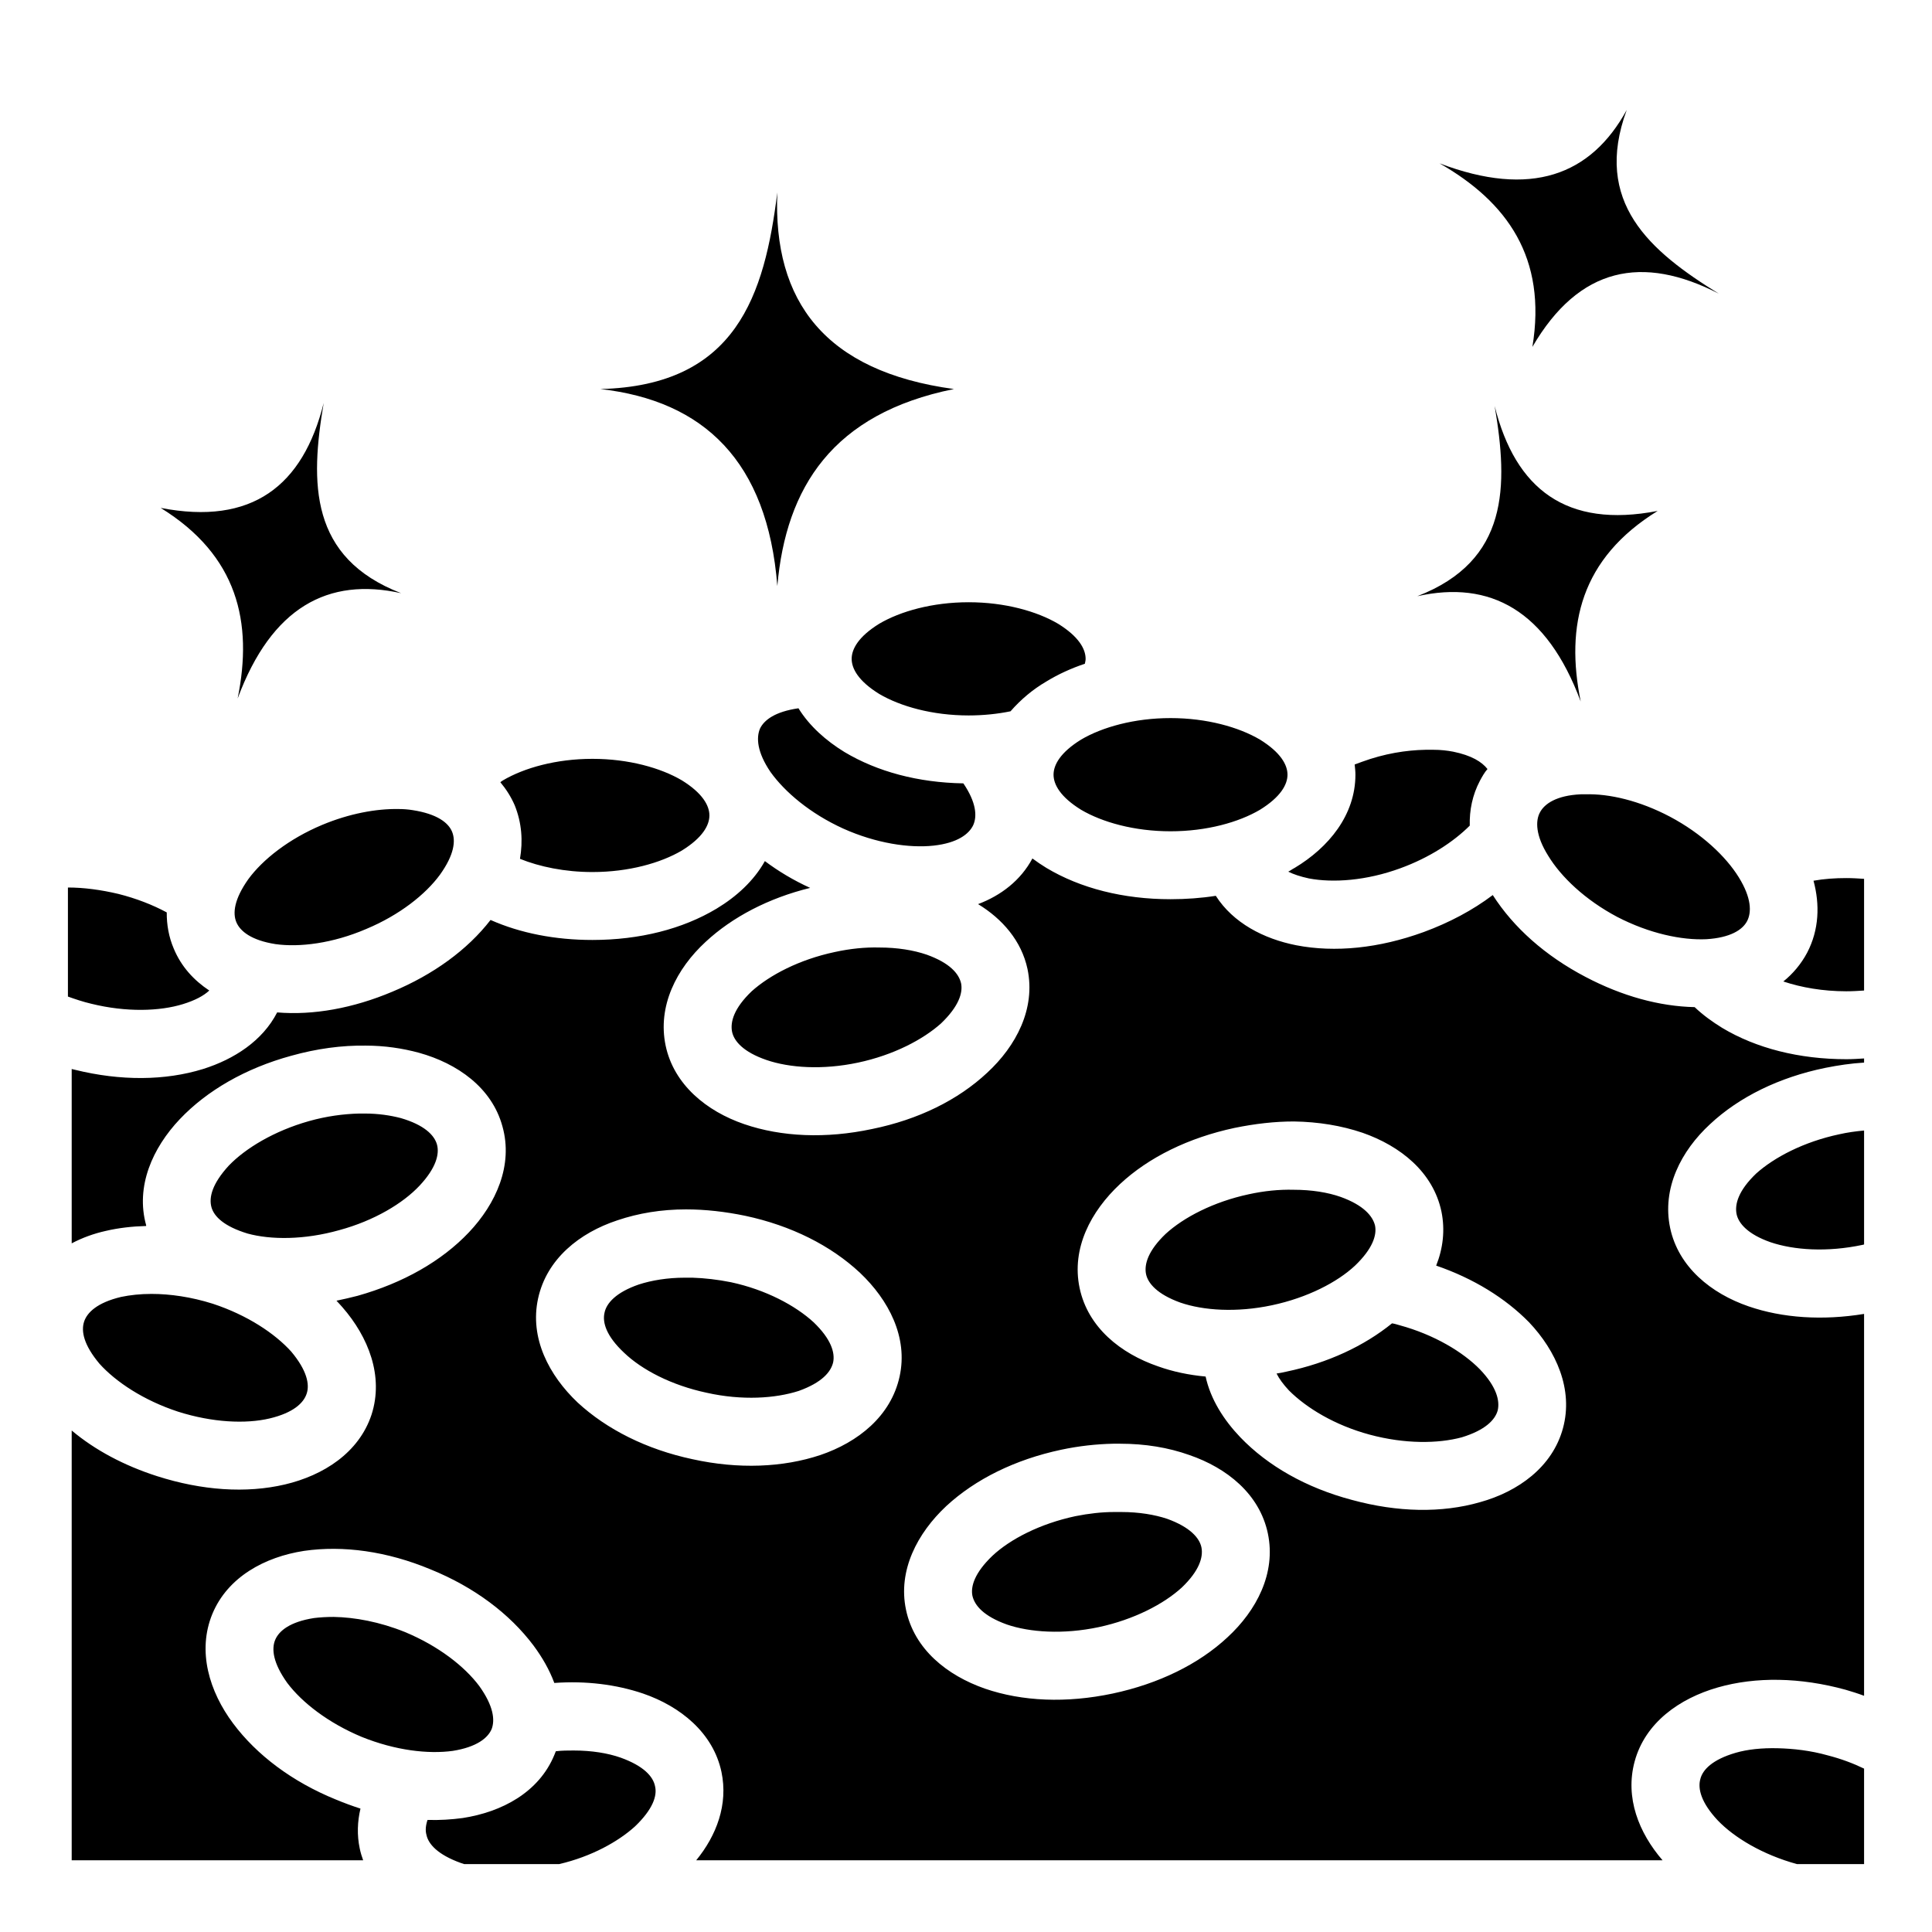 <svg viewBox="0 0 512 512" xmlns="http://www.w3.org/2000/svg">
 <path fill="none" d="M0 0h512v512H0z"/>
 <path fill="%1" d="M431.1 29.14c-9.5 17.34-25.4 23.34-49.6 14.15 17.9 10.24 28.5 24.99 24.6 48.64 12.4-21.29 29.2-24.49 49.4-14.11-18.3-11.28-33.4-24.22-24.4-48.68zM206 51c-3.4 27.17-10.8 51.2-46.9 52.1 27.4 3.1 44.3 19.1 46.9 52.2 2.3-26.1 14.6-45.7 46.8-52.2-34.1-4.65-48-23.18-46.8-52.1zM85.78 106.8c-5.5 22-19 32.5-43.2 27.8 20.4 12.6 24.5 30.3 20.4 50.5 9-24.2 24-32.2 43.32-27.9-24.32-9.4-24.12-29.2-20.52-50.4zm310.32.8c3.6 21.2 3.8 41-20.5 50.4 19.3-4.3 34.3 3.7 43.3 27.9-4.1-20.2 0-37.9 20.4-50.5-24.2 4.7-37.7-5.8-43.2-27.8zm-139.4 52c-9.6 0-18.1 2.4-23.7 5.7-5.5 3.4-7.3 6.7-7.3 9.3 0 2.6 1.8 5.9 7.3 9.3 5.6 3.3 14.1 5.7 23.7 5.7 3.9 0 7.7-.4 11.1-1.1 2.7-3.1 5.9-5.8 9.5-7.9 3.1-1.9 6.6-3.5 10.2-4.7.1-.5.2-.9.2-1.3 0-2.6-1.8-5.9-7.3-9.3-5.6-3.3-14.1-5.7-23.7-5.7zm-45.1 28.1c-6.2.9-9.1 3.1-10.2 5.4-1 2.4-.8 6.2 2.8 11.5 3.8 5.3 10.5 11 19.3 15 8.7 3.9 17.5 5.2 23.9 4.5 6.4-.7 9.4-3.1 10.5-5.4 1.1-2.4.8-6.1-2.6-11.1-12-.2-22.8-3.1-31.5-8.3-4.9-3-9.3-6.9-12.2-11.6zm98.6 2.6c-9.6 0-18.1 2.4-23.7 5.7-5.5 3.4-7.3 6.7-7.3 9.3 0 2.6 1.8 5.9 7.3 9.3 5.6 3.3 14.1 5.7 23.7 5.7s18.1-2.4 23.7-5.7c5.5-3.4 7.3-6.7 7.3-9.3 0-2.6-1.8-5.9-7.3-9.3-5.6-3.3-14.1-5.7-23.7-5.7zm67.6 8.4c-5.2.1-10.9 1-16.9 3.2-.6.2-1.3.5-1.9.7.1.9.2 1.8.2 2.7 0 10.7-7.1 19.3-16.1 24.7-.6.3-1.1.7-1.7 1 1.4.7 3.2 1.3 5.5 1.8 6.4 1.2 15.2.6 24.2-2.7 7.7-2.8 14.1-7 18.4-11.3-.1-4.1.7-8.1 2.7-11.9.6-1.1 1.2-2.2 2-3.1-1.5-1.9-4.2-3.6-9.1-4.6-1.6-.3-3.3-.5-5.2-.5zM157 201.1c-9.6 0-18.1 2.4-23.7 5.7-.3.2-.5.3-.7.5 1.5 1.8 2.8 3.8 3.8 6.1 1.9 4.7 2.2 9.5 1.4 14.2 5.2 2.1 11.9 3.5 19.2 3.5 9.6 0 18.1-2.4 23.7-5.7 5.5-3.4 7.3-6.7 7.3-9.3 0-2.6-1.8-5.9-7.3-9.3-5.6-3.3-14.1-5.7-23.7-5.7zm261.9 9.4c-6.4.3-9.6 2.5-10.8 4.8-1.2 2.2-1.2 6.1 2.2 11.5 3.4 5.6 9.8 11.7 18.3 16.2 8.5 4.4 17.1 6.2 23.6 5.9 6.4-.4 9.6-2.5 10.8-4.8 1.2-2.3 1.2-6.1-2.2-11.6-3.4-5.5-9.8-11.6-18.3-16.1-8-4.2-16-6.1-22.4-5.9zm-313.3 3.9c-5.89-.1-13.03 1.2-20.21 4.2-8.84 3.7-15.79 9.2-19.59 14.4-3.75 5.3-4.17 9-3.16 11.4 1.01 2.4 3.99 4.8 10.37 5.8 6.36.9 15.18-.2 24.02-4 8.87-3.7 15.77-9.2 19.57-14.4 3.8-5.3 4.2-9 3.2-11.4-1-2.4-4-4.7-10.4-5.7-1.2-.2-2.5-.3-3.8-.3zm168 13.1c-3.1 5.8-8.3 9.8-14.4 12.1 6.4 3.9 11.5 9.7 13.1 17.2 2.2 10.5-3 20.4-10.7 27.5-7.7 7.2-18.2 12.4-30.5 14.9-12.2 2.6-24 2.1-33.9-1.3-9.9-3.4-18.6-10.4-20.8-20.8-2.2-10.5 2.9-20.4 10.6-27.5 7.1-6.6 16.7-11.6 27.7-14.3-4.4-2-8.4-4.4-12-7.1-2.9 5.2-7.5 9.4-12.8 12.6-9 5.4-20.4 8.3-32.9 8.3-9.9 0-19.1-1.8-27-5.3-6.1 7.9-15.2 14.5-26 19-10.42 4.4-20.96 6.3-30.55 5.5-3.84 7.5-11.37 12.4-19.64 15-10.03 3.1-21.82 3.2-33.96.2-.29-.1-.57-.1-.85-.2v46.2c2.84-1.5 5.9-2.6 9.05-3.3 3.41-.8 6.99-1.2 10.68-1.3v-.2c-2.86-10.3 1.71-20.5 8.91-28.1 7.2-7.6 17.45-13.5 29.5-16.8 6.78-1.9 13.46-2.8 19.81-2.7 4.9 0 9.7.7 14.1 1.9 10.1 2.8 19.3 9.2 22.1 19.5 2.9 10.3-1.7 20.5-8.9 28.1-7.2 7.6-17.4 13.4-29.48 16.8-1.87.5-3.74.9-5.6 1.3.53.6 1.05 1.1 1.55 1.7 6.91 7.9 11.03 18.3 7.74 28.5C95.12 385 85.72 391 75.5 393.4c-10.23 2.4-21.97 1.6-33.86-2.2-8.74-2.8-16.44-6.9-22.64-12.1V493h77.24c-.36-1-.67-2-.9-3.1-.77-3.6-.62-7.2.19-10.6-2.17-.7-4.34-1.5-6.51-2.4-11.56-4.7-21-11.8-27.26-20.2-6.27-8.4-9.56-19.1-5.48-29 4.07-9.8 13.91-15.1 24.29-16.7 10.38-1.5 22.03.1 33.53 4.9 11.6 4.7 21 11.8 27.3 20.2 2.3 3.1 4.2 6.4 5.5 9.9 8.4-.6 16.4.4 23.5 2.8 9.9 3.4 18.6 10.4 20.8 20.8 1.8 8.6-1.3 16.8-6.7 23.4h256.1c-6.3-7.3-10-16.6-7.4-26.2 2.8-10.3 11.9-16.7 22-19.6 10.1-2.9 21.9-2.7 33.9.6 1.7.5 3.3 1 4.9 1.6V348.2c-11 1.8-21.6 1.1-30.6-2-9.9-3.4-18.6-10.4-20.8-20.8-2.2-10.5 2.9-20.4 10.6-27.5 7.7-7.2 18.3-12.4 30.5-14.9 3.5-.7 6.9-1.2 10.3-1.4v-1.1c-1.6.1-3.1.2-4.7.2-12.5 0-23.9-2.9-32.9-8.3-2.6-1.6-5.1-3.4-7.3-5.5-9.3-.2-19.2-2.9-28.9-8-10.7-5.6-19.1-13.1-24.6-21.7-5.3 4-11.5 7.3-18.3 9.8-11.8 4.3-23.5 5.5-33.8 3.5-8.6-1.7-16.7-5.9-21.3-13.1-3.8.6-7.9.9-12 .9-12.5 0-23.9-2.9-32.9-8.3-1.3-.8-2.5-1.6-3.7-2.5zm215.7 5.2c-3 0-5.9.2-8.7.7 1.7 6.3 1.5 13-1.7 19.1-1.6 3-3.8 5.6-6.3 7.6 4.8 1.6 10.5 2.6 16.7 2.6 1.6 0 3.2-.1 4.7-.2v-29.6c-1.5-.1-3.1-.2-4.7-.2zM18 235.2v28.9c1.96.7 4.03 1.4 6.18 1.9 9.31 2.3 18.17 2 24.31.1 3.23-1 5.47-2.2 6.97-3.6-4.07-2.7-7.41-6.3-9.41-11.1-1.33-3.1-1.89-6.4-1.86-9.6-3.71-2-8.05-3.7-12.81-4.9-4.65-1.1-9.2-1.7-13.35-1.7zm215 15.9c-3.7-.1-7.7.3-11.8 1.2-9.4 2-17.2 6.1-22 10.4-4.7 4.5-5.7 8.1-5.2 10.7.5 2.5 3 5.4 9.1 7.5 6.1 2.1 14.9 2.7 24.3.7s17.2-6.1 22-10.4c4.7-4.5 5.8-8.1 5.3-10.6-.6-2.6-3-5.4-9.1-7.6-3.5-1.2-7.8-1.9-12.6-1.9zm-137.81 44c-4.15.1-8.67.7-13.29 2-9.24 2.6-16.84 7.2-21.27 11.8-4.4 4.8-5.3 8.4-4.6 11 .69 2.5 3.35 5.1 9.57 7 6.19 1.7 15.08 1.7 24.31-.9 9.24-2.5 16.89-7.1 21.29-11.8 4.4-4.7 5.3-8.4 4.6-10.9-.7-2.5-3.4-5.2-9.6-7-2.7-.7-5.9-1.2-9.48-1.2zm247.71 2.1c6.5.1 12.6 1.1 18.2 3 10 3.5 18.7 10.4 20.9 20.9 1 4.9.4 9.8-1.4 14.3 9.9 3.4 18.3 8.6 24.6 15 7.2 7.6 11.8 17.8 9 28.1-2.8 10.3-11.9 16.8-22 19.6-10.1 2.9-21.8 2.7-33.9-.6-12.1-3.2-22.3-9-29.6-16.6-4.4-4.6-7.9-10.1-9.2-16.1-4.4-.4-8.7-1.3-12.6-2.7-9.9-3.4-18.6-10.3-20.8-20.8-2.2-10.5 3-20.3 10.7-27.5 7.6-7.1 18.2-12.3 30.4-14.9 5.4-1.1 10.6-1.7 15.7-1.7zm151.1 2.4c-2.2.2-4.4.5-6.6 1-9.4 2-17.2 6.1-22 10.4-4.7 4.5-5.7 8.1-5.2 10.7.5 2.5 3 5.4 9 7.5 6.2 2.1 15 2.7 24.4.7.1 0 .3-.1.4-.1zm-151.2 15.7c-3.8-.1-7.8.3-11.9 1.2-9.3 2-17.2 6.1-22 10.5-4.6 4.4-5.7 8-5.2 10.6.5 2.5 3 5.4 9.1 7.6 6.1 2.1 14.9 2.7 24.3.7s17.3-6.1 22-10.5c4.7-4.5 5.8-8.1 5.3-10.6-.6-2.5-3-5.4-9.1-7.6-3.4-1.2-7.7-1.9-12.5-1.9zm-161 5.2c5.1 0 10.4.6 15.7 1.7 12.2 2.6 22.7 7.9 30.4 15.1 7.6 7.2 12.8 17.1 10.5 27.5-2.3 10.5-11 17.4-21 20.8-9.9 3.3-21.7 3.8-33.9 1.1-12.2-2.6-22.7-7.9-30.4-15-7.6-7.2-12.8-17.1-10.5-27.6 2.3-10.5 11-17.4 21-20.7 5.6-1.9 11.7-2.9 18.2-2.9zm-.3 18.1c-4.6 0-8.8.7-12.2 1.8-6.1 2.1-8.6 5-9.1 7.5-.6 2.6.5 6.2 5.2 10.6 4.7 4.5 12.5 8.6 21.9 10.6 9.4 2.1 18.2 1.5 24.4-.5 6.1-2.2 8.5-5 9.1-7.6.5-2.5-.5-6.1-5.2-10.6-4.8-4.4-12.6-8.6-21.9-10.6-3.5-.7-7-1.1-10.2-1.2zm-141.35 4.3c-2.96 0-5.69.3-8.07.8-6.28 1.5-9.01 4.1-9.81 6.6-.79 2.5-.1 6.1 4.09 11.1 4.32 4.8 11.67 9.7 20.81 12.7 9.13 2.9 17.96 3.3 24.3 1.8 6.28-1.5 9.01-4.1 9.81-6.6.8-2.4.1-6.1-4.09-11.1-4.32-4.8-11.67-9.7-20.81-12.7-5.71-1.8-11.29-2.6-16.23-2.6zm328.75 7.8c-7.4 6-17 10.5-28 12.8-.9.2-1.8.4-2.6.5.7 1.4 1.8 2.9 3.3 4.5 4.6 4.6 12.1 9.2 21.4 11.7 9.3 2.5 18.1 2.4 24.4.7 6.2-1.9 8.8-4.6 9.5-7.1.6-2.5-.2-6.2-4.7-10.9-4.5-4.6-12.1-9.2-21.3-11.7-.7-.2-1.3-.4-2-.5zM295 382.6h1.9c6.5 0 12.7 1 18.3 3 9.9 3.4 18.6 10.3 20.8 20.8 2.2 10.5-3 20.4-10.7 27.5-7.6 7.1-18.2 12.3-30.4 14.9-12.3 2.6-24 2.1-33.9-1.3-10-3.5-18.7-10.4-20.9-20.9-2.2-10.4 3-20.3 10.7-27.5 7.7-7.1 18.2-12.3 30.4-14.9 4.7-1 9.3-1.5 13.8-1.6zm.2 18.1c-3.2 0-6.7.4-10.2 1.1-9.4 2-17.3 6.1-22 10.5-4.7 4.5-5.8 8.1-5.3 10.6.6 2.6 3 5.4 9.1 7.6 6.1 2.1 15 2.7 24.4.7 9.3-2 17.2-6.1 22-10.5 4.6-4.4 5.7-8 5.2-10.6-.5-2.5-3-5.4-9.1-7.6-3.3-1.1-7.5-1.8-12.1-1.8zM88.44 428.5c-1.87 0-3.62.1-5.23.3-6.38 1-9.3 3.4-10.29 5.8-.99 2.4-.58 6.1 3.21 11.4 3.92 5.2 10.87 10.6 19.74 14.3 8.93 3.6 17.63 4.6 24.13 3.7 6.3-1 9.3-3.4 10.3-5.8.9-2.4.5-6.1-3.3-11.4-3.9-5.2-10.8-10.6-19.7-14.3-6.7-2.7-13.26-3.9-18.86-4zm382.66 34.8c-4.2-.1-8 .3-11.1 1.2-6.2 1.8-8.8 4.5-9.4 7-.7 2.5.2 6.2 4.6 10.9 4.4 4.6 11.9 9.1 21 11.6H494v-25.3c-2.9-1.4-6.1-2.6-9.6-3.5-4.6-1.3-9.2-1.8-13.3-1.9zm-319.1.6c-1.5 0-3.1 0-4.7.2-.1.3-.3.7-.4 1-4.1 9.9-13.9 15.1-24.3 16.7-3 .4-6.1.6-9.3.5-.5 1.5-.6 2.8-.3 3.9.5 2.5 3 5.3 9.1 7.5l.9.3h25.2c8.6-2 15.7-6 20.1-10 4.7-4.5 5.9-8.1 5.3-10.6-.5-2.6-3-5.4-9.1-7.6-3.4-1.2-7.7-1.9-12.5-1.9z"/>
</svg>
